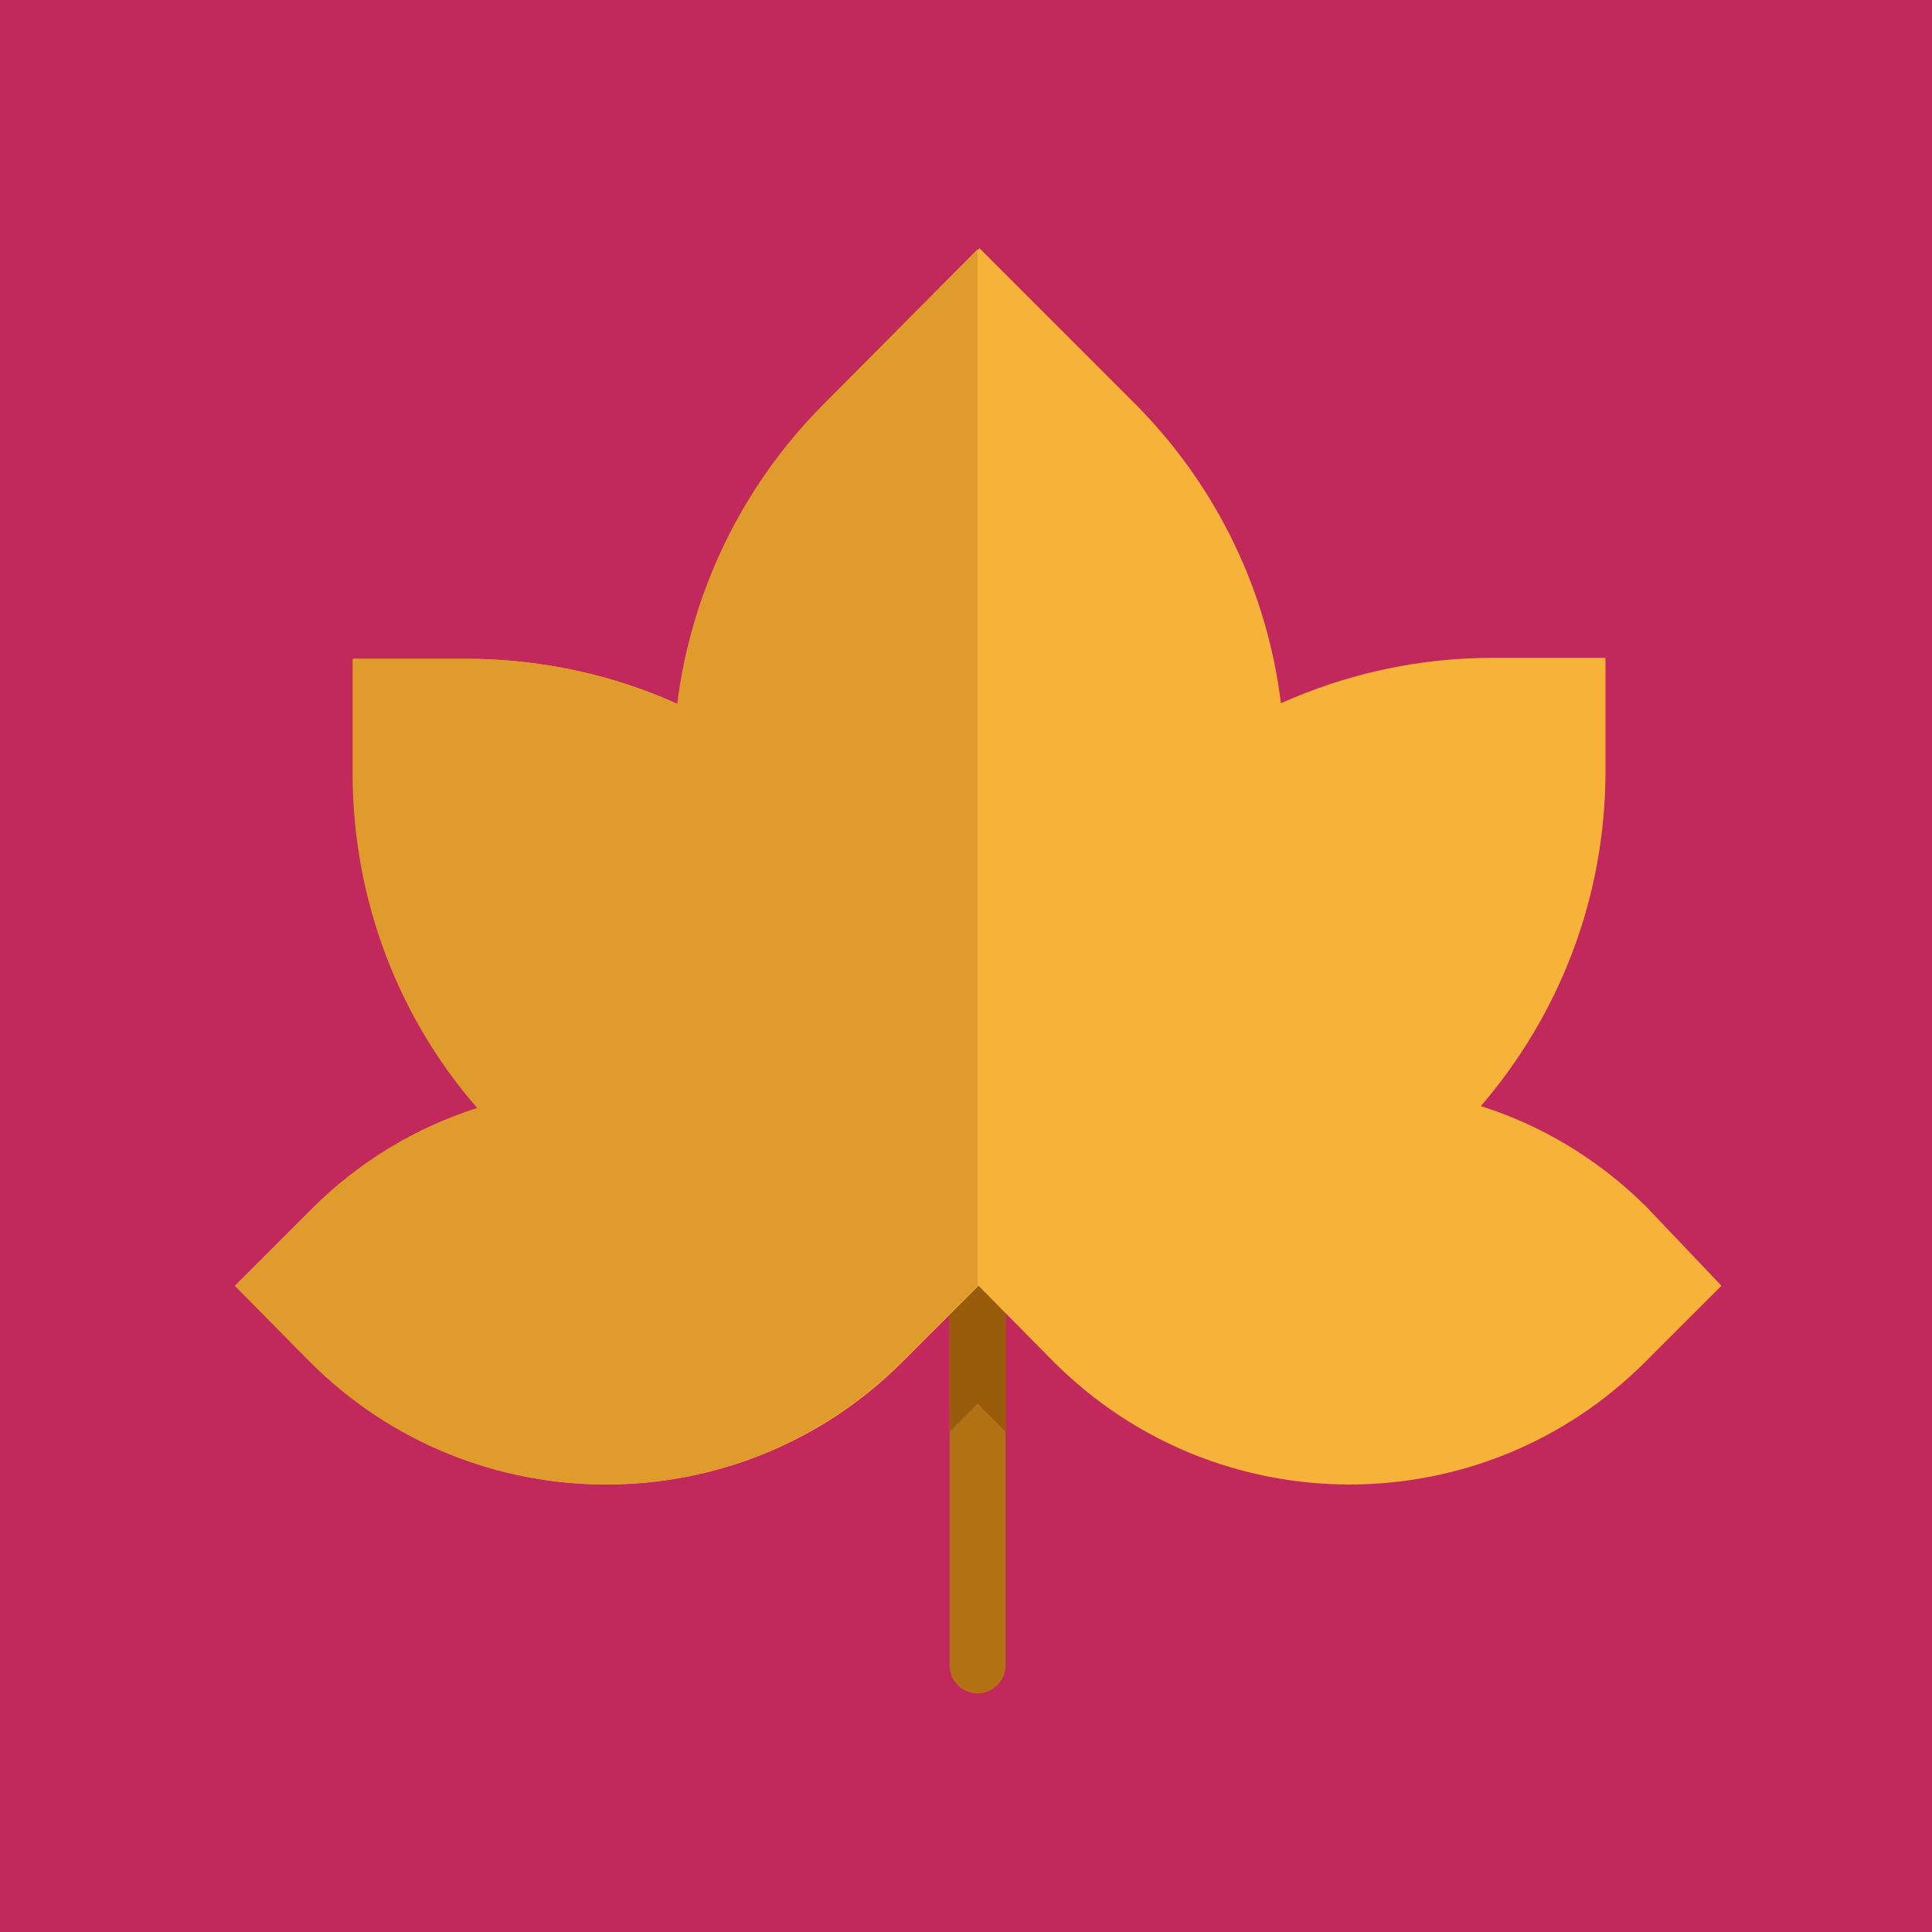 <?xml version="1.0" encoding="utf-8"?>
<!-- Generator: Adobe Illustrator 18.0.0, SVG Export Plug-In . SVG Version: 6.00 Build 0)  -->
<!DOCTYPE svg PUBLIC "-//W3C//DTD SVG 1.1//EN" "http://www.w3.org/Graphics/SVG/1.1/DTD/svg11.dtd">
<svg version="1.1" id="圖層_1" xmlns="http://www.w3.org/2000/svg" xmlns:xlink="http://www.w3.org/1999/xlink" x="0px" y="0px"
	 viewBox="0 0 200 200" enable-background="new 0 0 200 200" xml:space="preserve">
<rect fill="#C1285B" width="200" height="200"/>
<g>
	<path fill="#B27214" d="M104.1,133.1v39.3c0,1.6-1.3,2.9-2.9,2.9c-1.6,0-2.9-1.3-2.9-2.9v-39.3c0-1.6,1.3-2.9,2.9-2.9
		S104.1,131.5,104.1,133.1z"/>
	<path fill="#995C0D" d="M104.1,133.1v15.1l-2.9-2.9l-2.9,2.9v-15.1c0-1.6,1.3-2.9,2.9-2.9S104.1,131.5,104.1,133.1z"/>
	<path fill="#F7B239" d="M178.2,133.1l-7.9,7.9c-16.9,16.9-44.3,16.9-61.2,0l-7.8-7.9l-7.9,7.9c-16.9,16.9-44.3,16.9-61.2,0
		l-7.8-7.9l7.9-7.9c5-5,10.9-8.5,17.2-10.5c-8.1-9.3-12.9-21.5-12.9-34.7V68.2h11.7c7.8,0,15.3,1.7,21.9,4.7
		c1.4-11.3,6.5-22.4,15.2-31.1l16-16.1l16,16c8.7,8.7,13.8,19.7,15.2,31.1c6.7-3,14.1-4.7,21.9-4.7h11.7v11.7
		c0,13.3-4.9,25.4-12.9,34.7c6.3,2,12.2,5.5,17.2,10.5L178.2,133.1z"/>
	<path fill="#E09B2D" d="M101.2,25.8v107.3l-7.9,7.9c-16.9,16.9-44.3,16.9-61.2,0l-7.8-7.9l7.9-7.9c5-5,10.9-8.5,17.2-10.5
		c-8.1-9.3-12.9-21.5-12.9-34.7V68.2h11.7c7.8,0,15.3,1.7,21.9,4.7c1.4-11.3,6.5-22.4,15.2-31.1L101.2,25.8z"/>
</g>
</svg>
